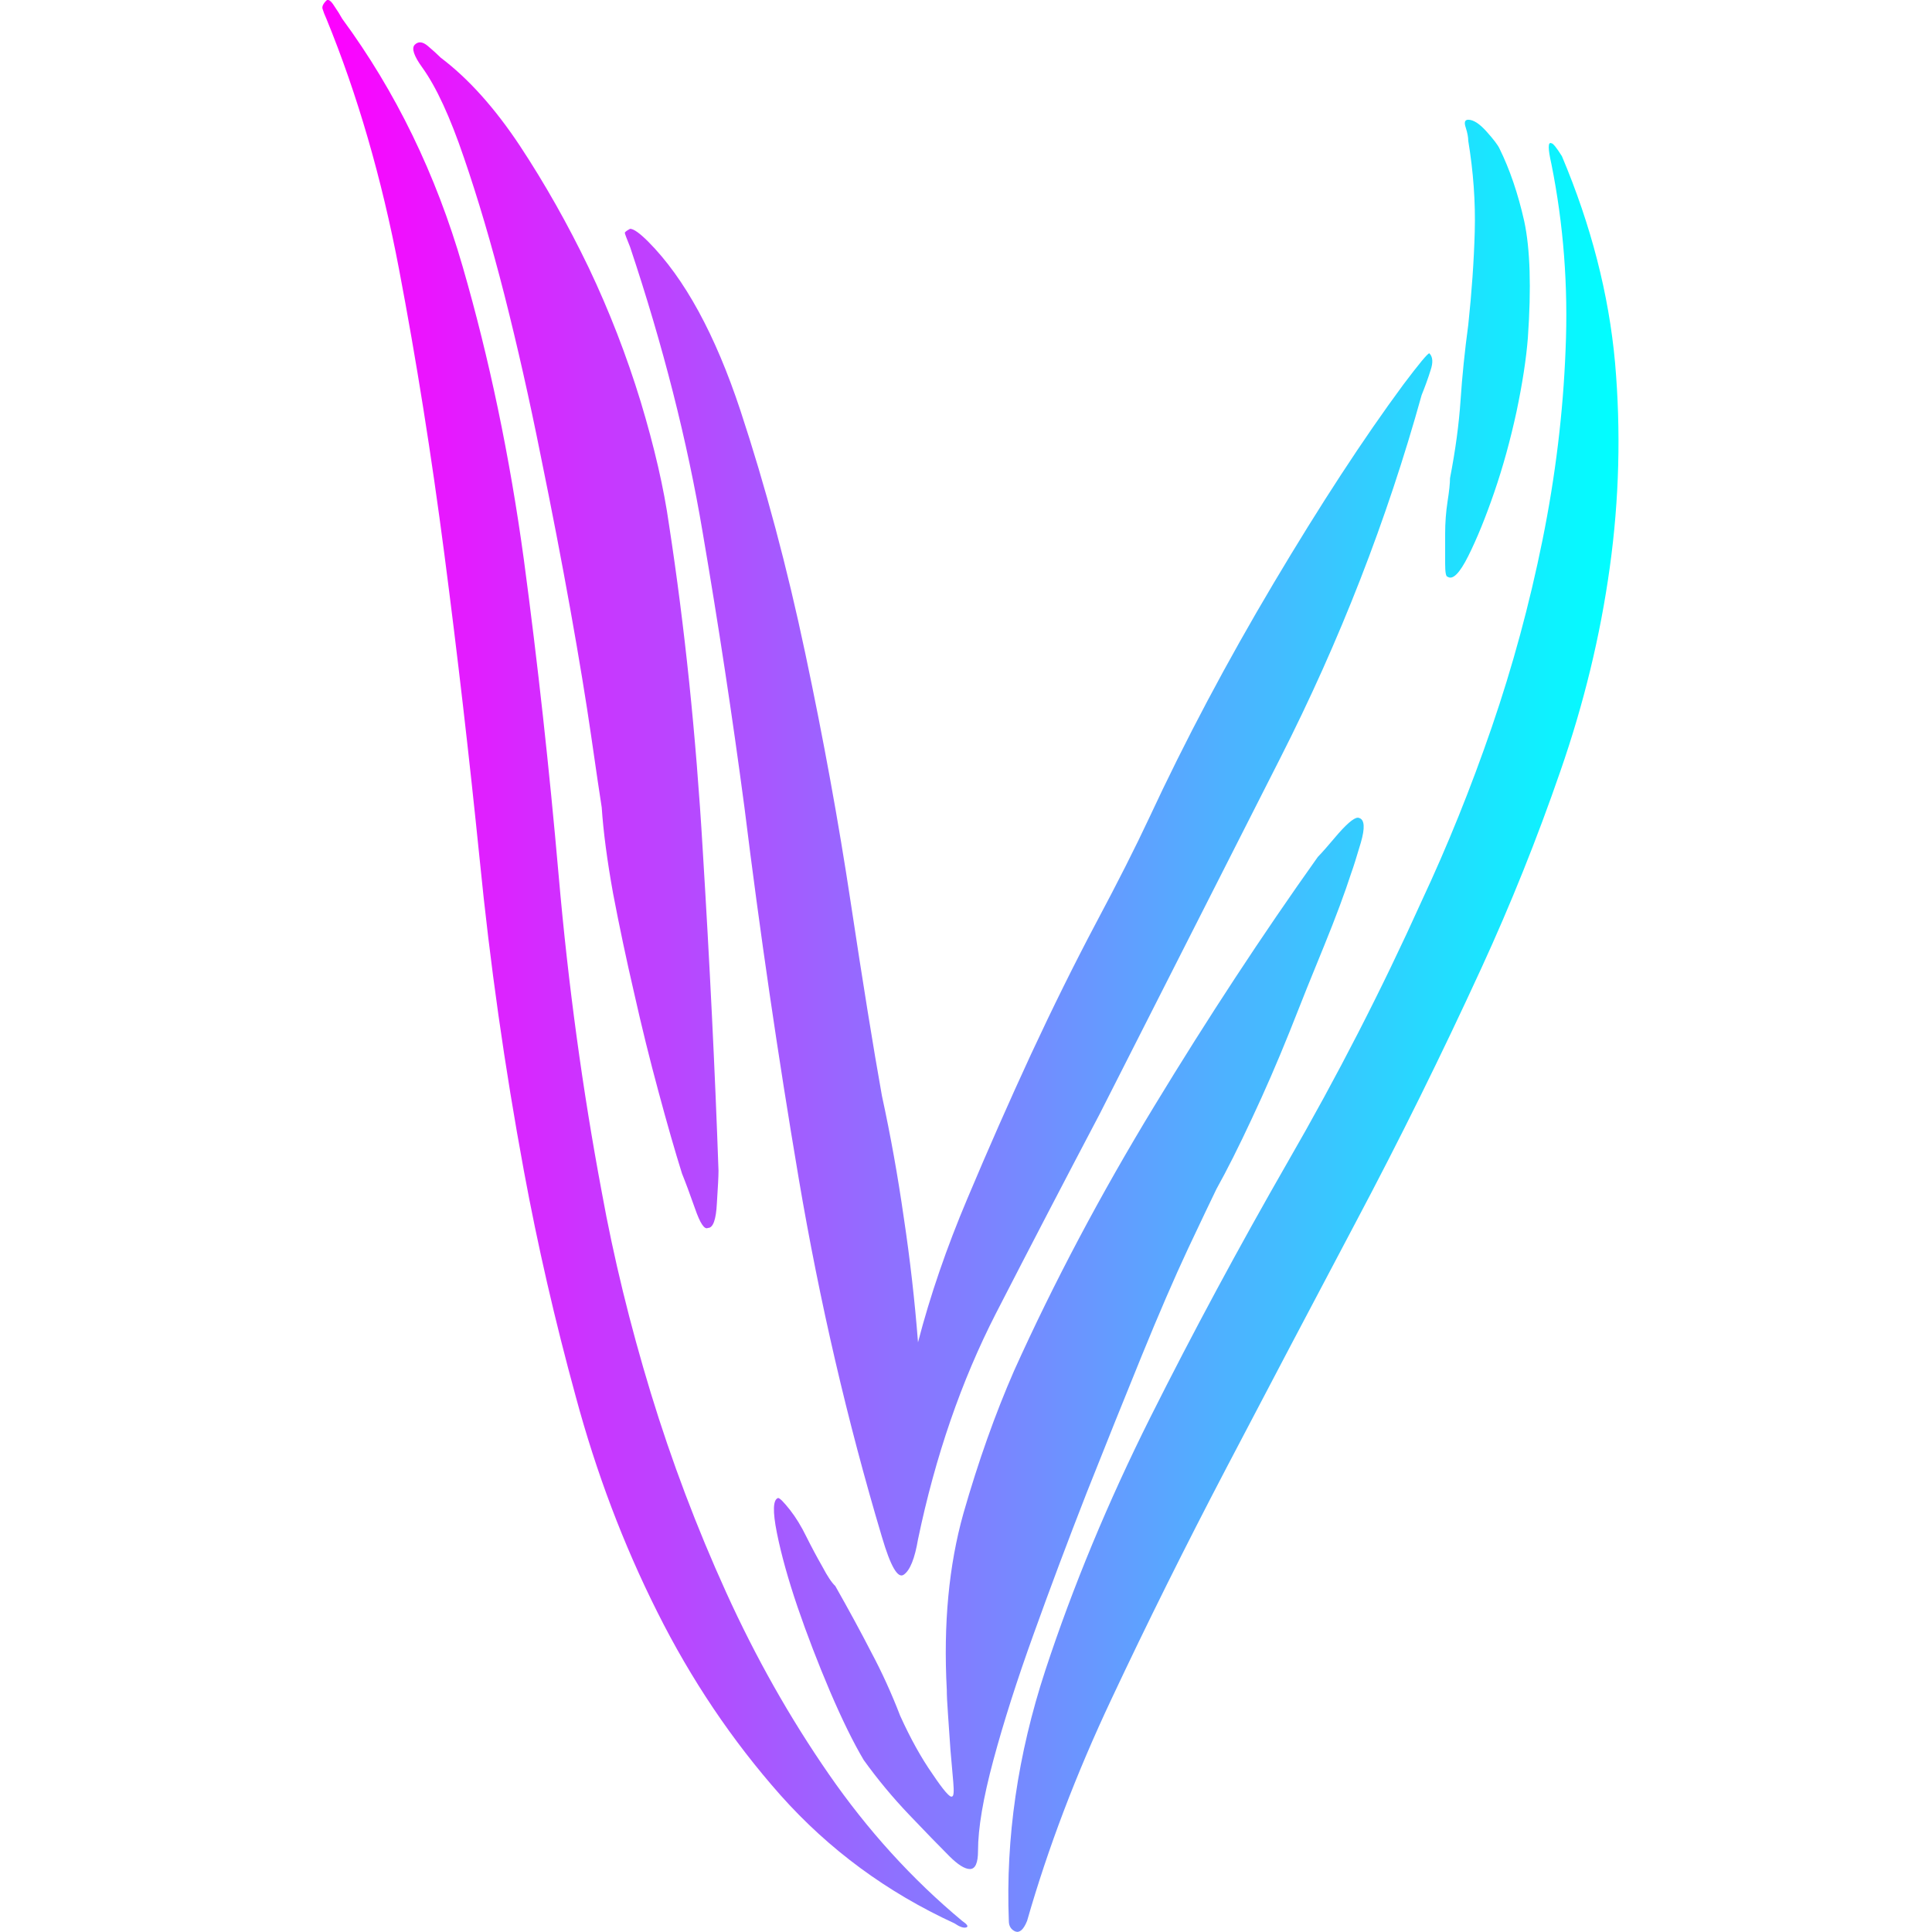 <svg width="64" height="64" version="1.1" viewBox="0 0 256 256" xmlns="http://www.w3.org/2000/svg">
 <defs>
  <linearGradient id="editing-gradient-gradient" x1=".501" x2="39.526" y1="-19.291" y2="-19.291" gradientTransform="scale(.819 1.221)" gradientUnits="userSpaceOnUse">
   <stop stop-color="#f0f" offset="0"/>
   <stop stop-color="#0ff" offset="1"/>
  </linearGradient>
 </defs>
 <g transform="translate(-35.913 -48.797)">
  <rect x="-24.997" y="48.401" width="256" height="256" fill="none" stroke-width=".288"/>
  <g transform="matrix(5.373 0 0 5.373 -1180.7 -227.64)">
   <g transform="translate(233.97,98.822)">
    <path d="m30.14-39.04q-0.06 0.77-0.28 1.82-0.23 1.06-0.55 1.99t-0.64 1.57-0.51 0.51q-0.06 0-0.06-0.32t0-0.74q0-0.41 0.06-0.8 0.06-0.38 0.06-0.57 0.2-1.03 0.26-1.92 0.06-0.9 0.19-1.86 0.13-1.22 0.16-2.3 0.03-1.09-0.16-2.24 0-0.13-0.06-0.32-0.07-0.2 0.06-0.2 0.19 0 0.45 0.29t0.32 0.42q0.38 0.77 0.61 1.79 0.22 1.02 0.09 2.88zm0.84-4.48q1.08 2.56 1.31 5.09 0.22 2.53-0.13 5.05-0.35 2.53-1.22 5.03-0.86 2.49-1.95 4.86-1.47 3.2-3.1 6.27-1.63 3.08-3.17 6.02t-2.85 5.73q-1.31 2.78-2.08 5.47-0.13 0.32-0.29 0.26-0.16-0.07-0.16-0.26-0.12-3.07 0.9-6.18 1.02-3.1 2.59-6.24 1.57-3.13 3.39-6.3 1.83-3.17 3.3-6.43 0.96-2.05 1.73-4.29t1.25-4.61 0.57-4.7q0.1-2.34-0.35-4.58-0.13-0.57 0-0.51 0.06 0 0.26 0.32zm-20.8 25.02q0 0.2-0.04 0.8-0.03 0.61-0.22 0.61-0.13 0.07-0.32-0.48-0.19-0.54-0.32-0.86-0.26-0.83-0.58-2.02-0.32-1.18-0.6-2.43-0.29-1.25-0.52-2.46-0.22-1.22-0.28-2.12-0.07-0.44-0.26-1.76-0.19-1.31-0.51-3.1t-0.74-3.84q-0.41-2.05-0.89-3.94-0.48-1.88-1-3.39-0.51-1.5-1.02-2.21-0.32-0.44-0.19-0.57t0.32 0.03 0.32 0.29q1.02 0.77 1.95 2.17 0.93 1.41 1.7 3.01 0.76 1.6 1.28 3.3 0.51 1.69 0.7 3.04 0.58 3.77 0.83 8 0.26 4.22 0.39 7.93zm4.03 9.03q-1.28-4.29-2.05-8.83-0.77-4.55-1.34-9.16-0.45-3.39-1.03-6.78-0.57-3.39-1.79-7.04-0.13-0.32-0.13-0.35t0.13-0.1q0.13 0 0.45 0.32 1.34 1.35 2.27 4.16 0.93 2.82 1.6 5.99 0.67 3.16 1.12 6.14t0.77 4.77q0.32 1.47 0.54 3.01 0.23 1.53 0.35 3.07 0.45-1.73 1.22-3.55 0.77-1.83 1.57-3.56 0.8-1.72 1.6-3.23 0.8-1.5 1.31-2.59 1.34-2.88 3.07-5.79t3.2-4.9q0.58-0.77 0.64-0.77 0.13 0.13 0.03 0.42-0.09 0.29-0.22 0.61-1.28 4.61-3.49 8.96t-4.45 8.77q-1.28 2.43-2.56 4.92-1.28 2.5-1.92 5.57-0.12 0.71-0.35 0.87-0.22 0.16-0.54-0.93zm1.98 9.47q0.19 0.13 0.1 0.16-0.1 0.03-0.29-0.1-2.5-1.15-4.29-3.16-1.79-2.02-3.04-4.52-1.25-2.49-2.01-5.31-0.77-2.81-1.28-5.57-0.71-3.84-1.09-7.68-0.39-3.84-0.87-7.52t-1.12-7.04-1.79-6.17q-0.06-0.13-0.09-0.23-0.04-0.09 0.09-0.22 0.07-0.06 0.19 0.13 0.13 0.19 0.2 0.32 1.98 2.69 2.97 6.11t1.51 7.23q0.51 3.81 0.86 7.81t1.06 7.78q0.44 2.43 1.21 4.96 0.77 2.52 1.86 4.92t2.53 4.48 3.29 3.62zm-0.32-1.6q-0.38-0.38-0.99-1.02t-1.12-1.35q-0.38-0.64-0.83-1.69-0.45-1.06-0.8-2.08-0.35-1.03-0.51-1.83t0.03-0.86q0.06 0 0.29 0.29 0.22 0.28 0.41 0.67 0.19 0.38 0.39 0.73 0.19 0.36 0.32 0.48 0.51 0.9 0.89 1.64 0.39 0.73 0.71 1.56 0.38 0.84 0.8 1.44 0.41 0.61 0.48 0.55 0.06 0 0.03-0.35-0.03-0.36-0.07-0.8-0.03-0.45-0.06-0.87-0.03-0.41-0.03-0.61-0.13-2.43 0.41-4.35 0.55-1.92 1.25-3.52 1.47-3.26 3.46-6.53 1.98-3.26 4.03-6.14 0.13-0.13 0.51-0.58 0.39-0.44 0.51-0.38 0.2 0.06 0.04 0.61-0.16 0.54-0.23 0.73-0.25 0.77-0.67 1.8-0.42 1.02-0.86 2.14-0.45 1.12-0.93 2.14-0.48 1.03-0.87 1.73-0.19 0.39-0.7 1.47-0.51 1.09-1.15 2.66t-1.35 3.36q-0.7 1.79-1.31 3.49-0.61 1.69-0.99 3.1t-0.38 2.24q0 0.45-0.2 0.45-0.19 0-0.51-0.32z" fill="url(#editing-gradient-gradient)"/>
   </g>
  </g>
 </g>
</svg>
